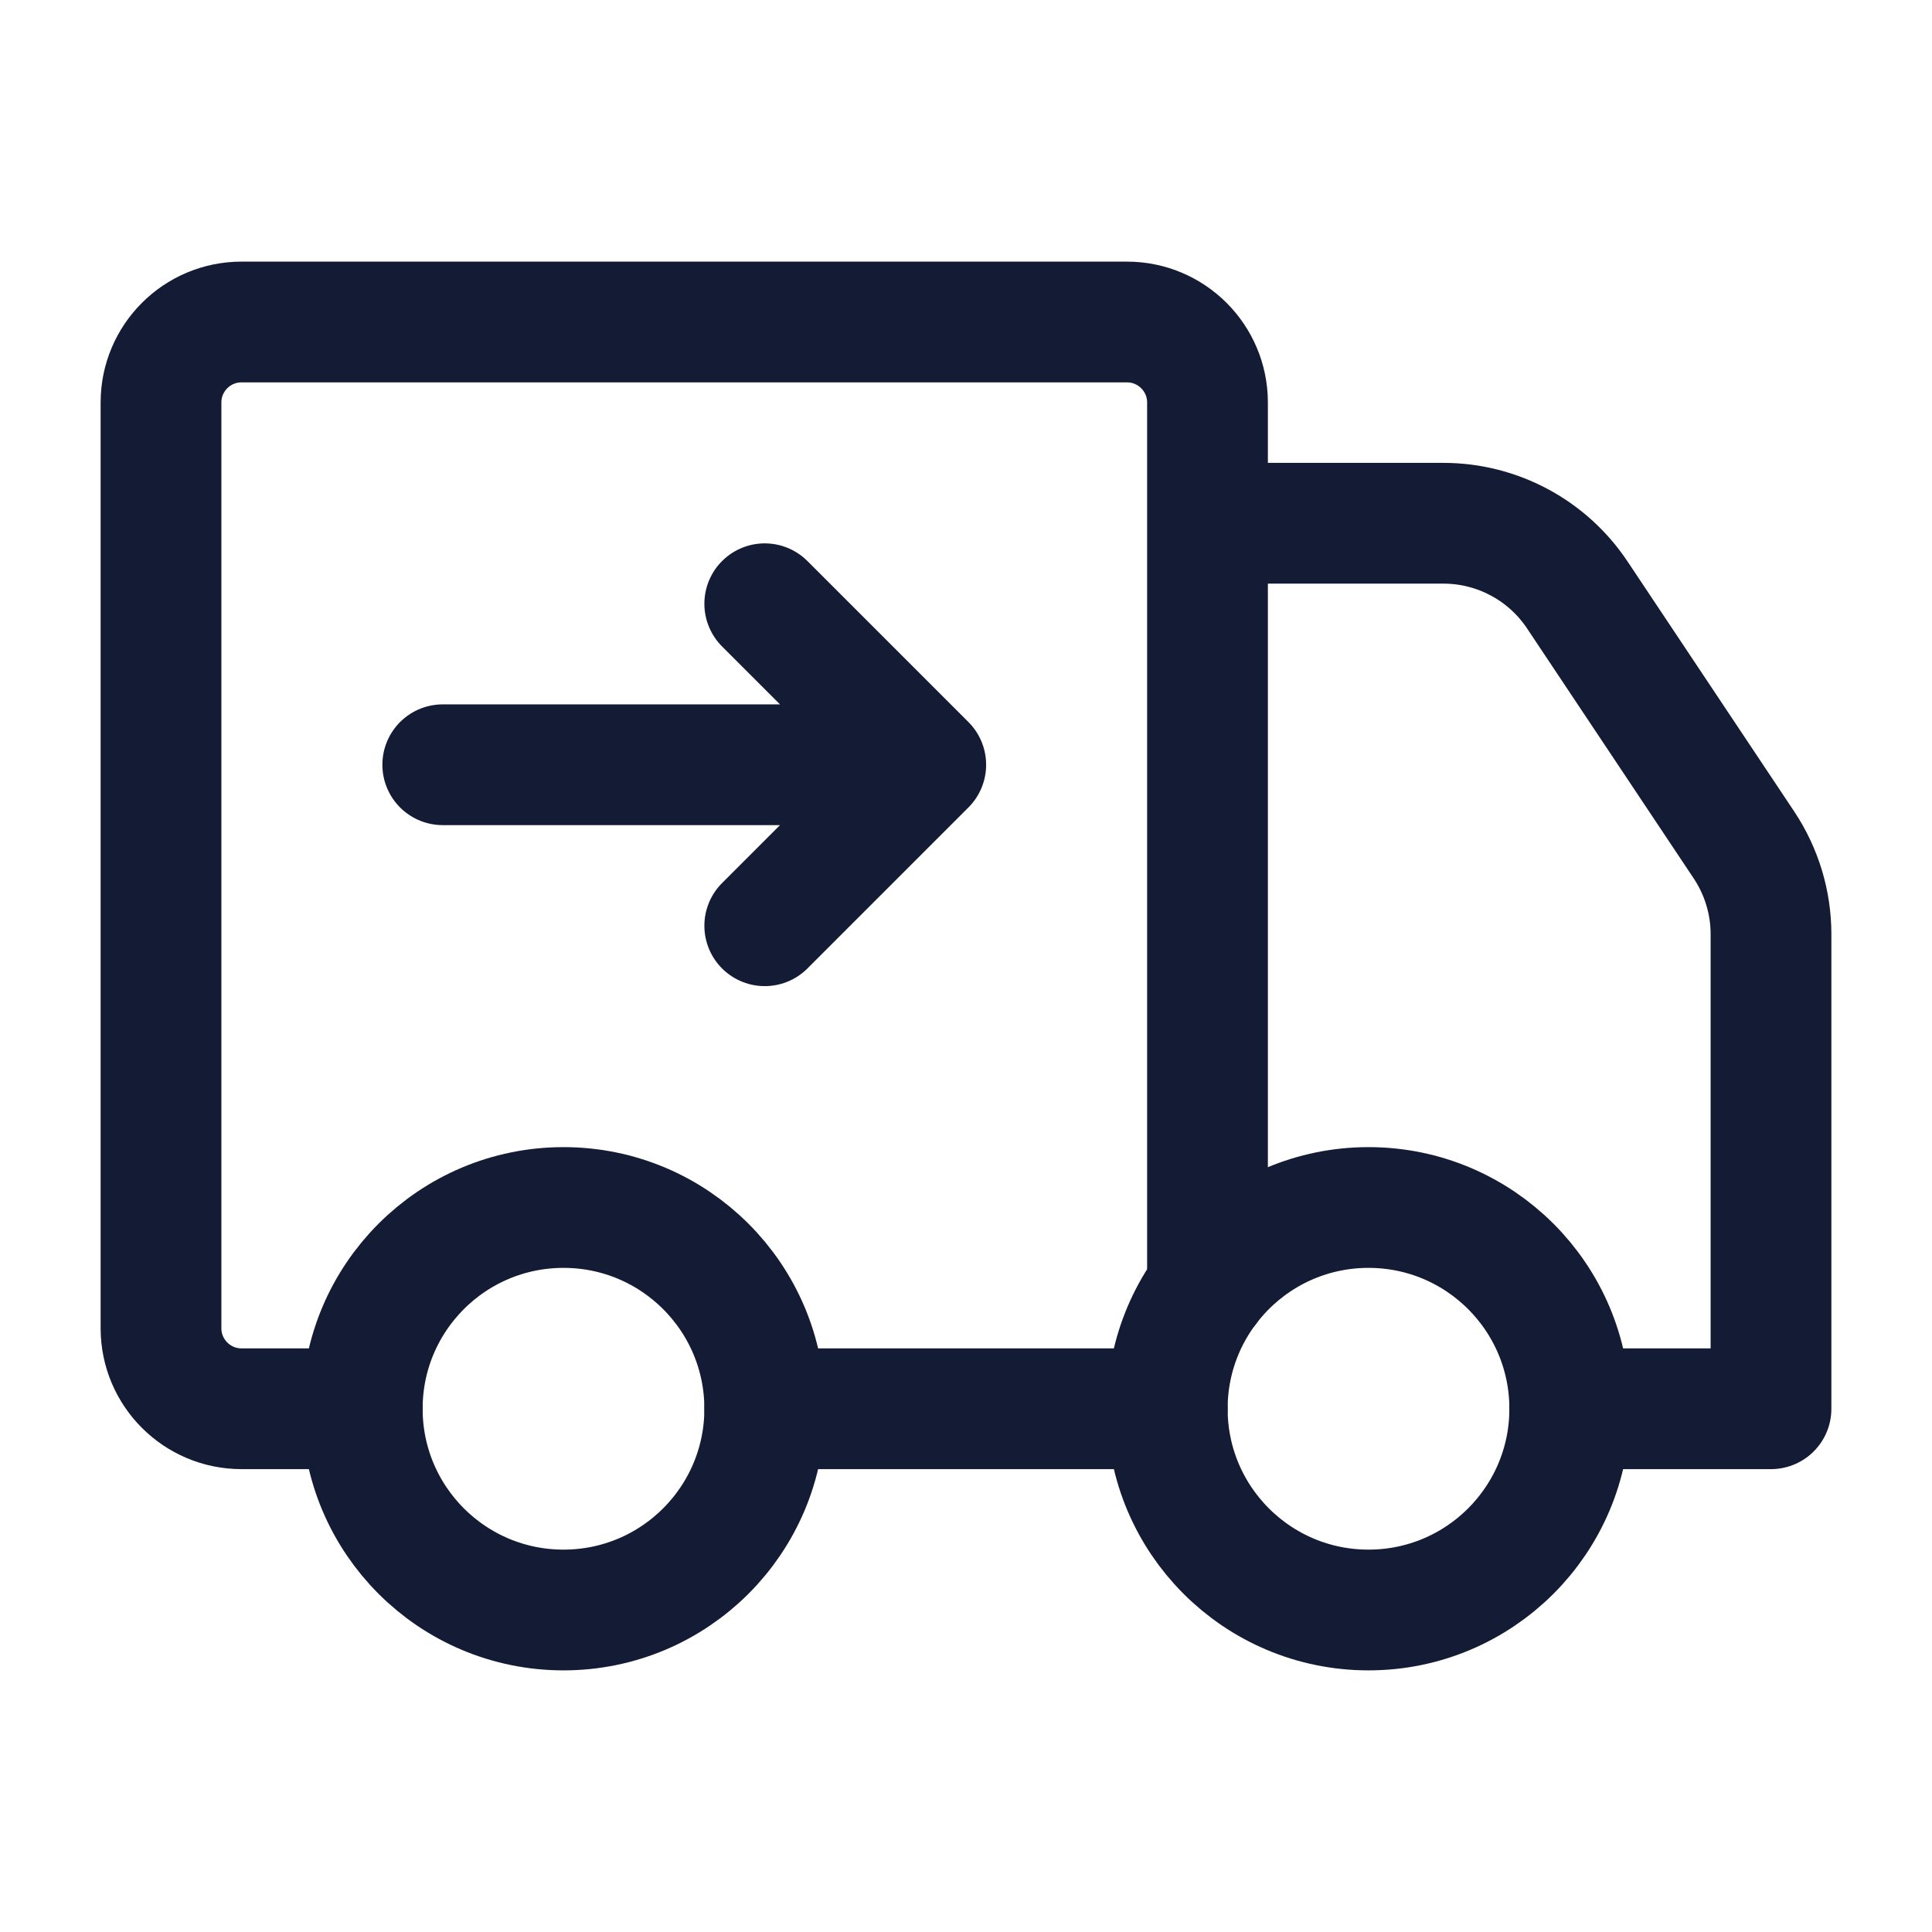 <svg width="24" height="24" viewBox="0 0 24 24" fill="none" xmlns="http://www.w3.org/2000/svg">
<path d="M14.5 17.5H9.5M15 16V5C15 4.448 14.552 4 14 4H3C2.448 4 2 4.448 2 5L2 16.5C2 17.052 2.448 17.5 3 17.5H4.5M15 6.5H17.93C18.598 6.5 19.223 6.834 19.594 7.391L21.664 10.496C21.883 10.825 22 11.211 22 11.605L22 17.5H19.5" stroke="#141B34" stroke-width="1.5" stroke-linecap="round" stroke-linejoin="round"/>
<path d="M9.5 11.5L11.5 9.5L9.5 7.5M5.5 9.5H10.891" stroke="#141B34" stroke-width="1.5" stroke-linecap="round" stroke-linejoin="round"/>
<path d="M19.5 17.5C19.5 18.881 18.381 20 17 20C15.619 20 14.5 18.881 14.5 17.5C14.5 16.119 15.619 15 17 15C18.381 15 19.5 16.119 19.5 17.5Z" stroke="#141B34" stroke-width="1.5"/>
<path d="M9.5 17.5C9.5 18.881 8.381 20 7 20C5.619 20 4.5 18.881 4.5 17.5C4.5 16.119 5.619 15 7 15C8.381 15 9.5 16.119 9.5 17.5Z" stroke="#141B34" stroke-width="1.5"/>
</svg>
